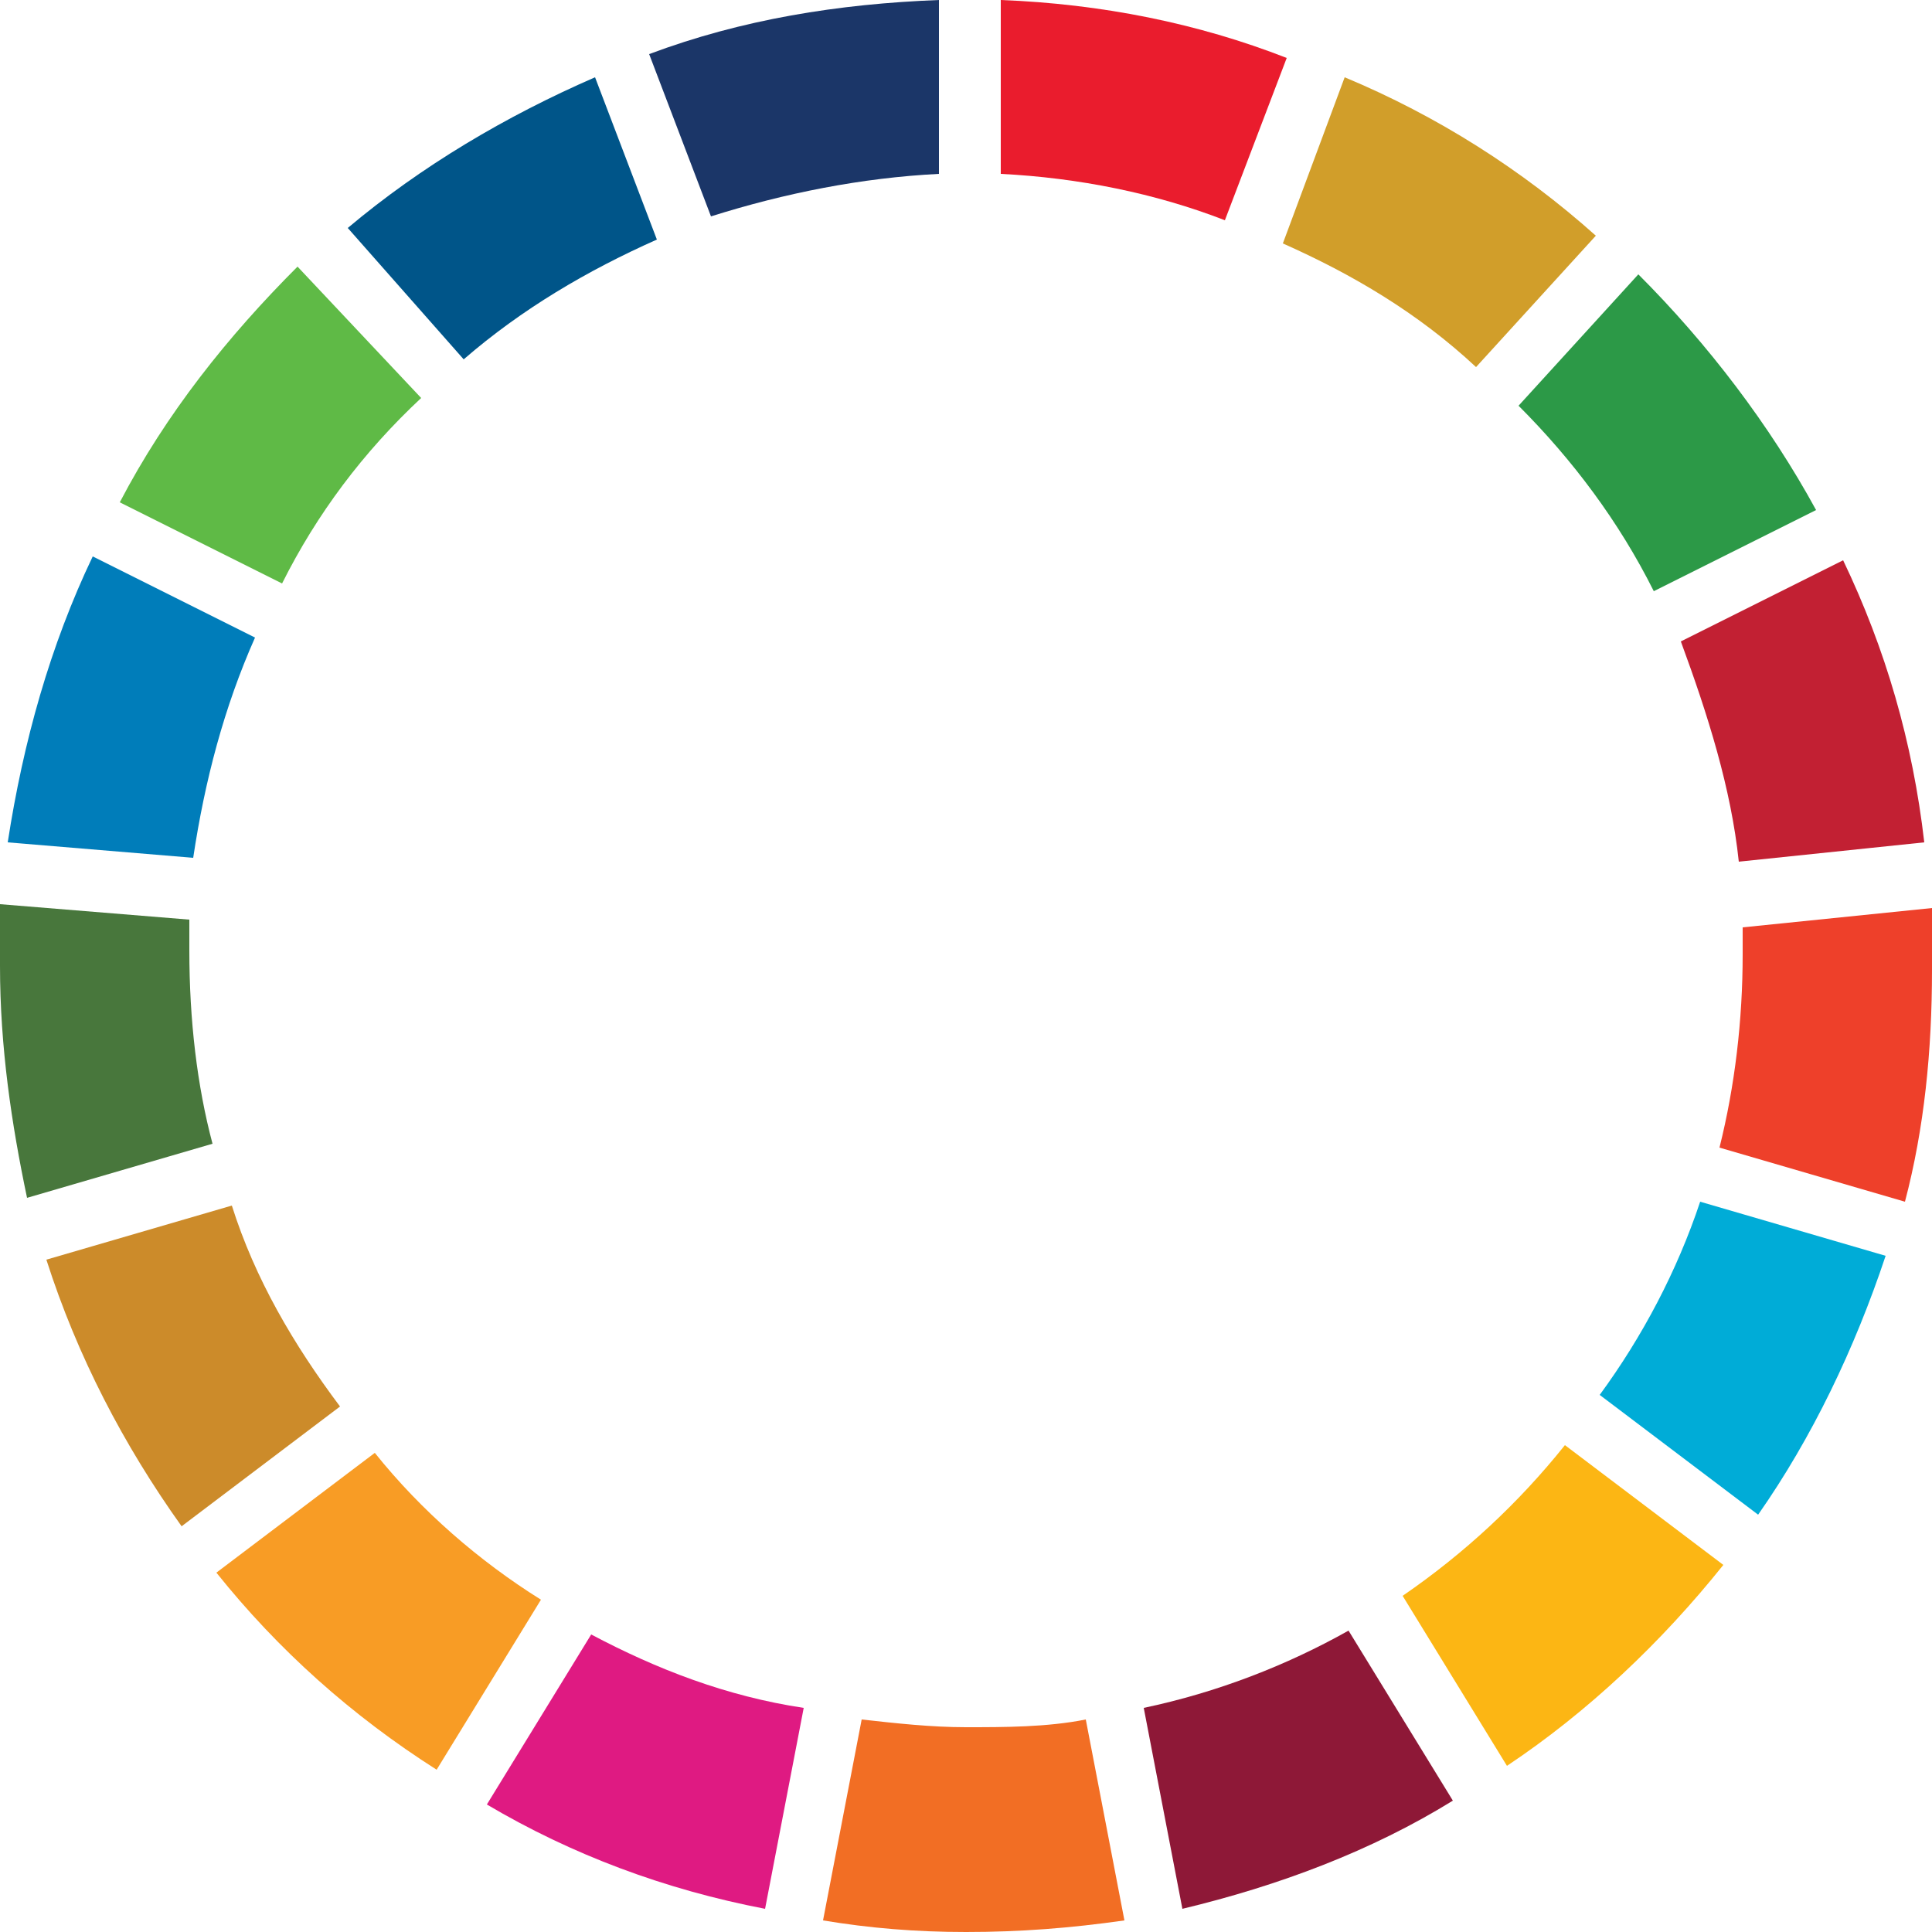 <?xml version="1.0" encoding="utf-8"?>
<!-- Generator: Adobe Illustrator 18.0.0, SVG Export Plug-In . SVG Version: 6.00 Build 0)  -->
<!DOCTYPE svg PUBLIC "-//W3C//DTD SVG 1.1//EN" "http://www.w3.org/Graphics/SVG/1.1/DTD/svg11.dtd">
<svg version="1.1" id="Layer_1" xmlns="http://www.w3.org/2000/svg" xmlns:xlink="http://www.w3.org/1999/xlink" x="0px" y="0px"
	 viewBox="0 0 50 50" enable-background="new 0 0 50 50" xml:space="preserve">
<path fill="#005589" d="M17,6.2l-1.6-4.2c-2.3,1-4.5,2.3-6.4,3.9L12,9.3C13.5,8,15.2,7,17,6.2z"/>
<path fill="#5FBA46" d="M10.9,10.3L7.7,6.9C5.9,8.7,4.3,10.7,3.1,13l4.2,2.1C8.2,13.3,9.4,11.7,10.9,10.3z"/>
<path fill="#007DBA" d="M6.6,16.5l-4.2-2.1c-1.1,2.3-1.8,4.8-2.2,7.4L5,22.2C5.3,20.2,5.8,18.3,6.6,16.5z"/>
<path fill="#48773C" d="M4.9,24.6c0-0.3,0-0.6,0-0.8l-4.9-0.4C0,23.9,0,24.4,0,25c0,2.1,0.3,4.1,0.7,6l4.8-1.4
	C5.1,28.1,4.9,26.4,4.9,24.6z"/>
<path fill="#CC8B2A" d="M6,31.2l-4.8,1.4c0.8,2.5,2,4.8,3.5,6.9l4.1-3.1C7.6,34.8,6.6,33.1,6,31.2z"/>
<path fill="#F89C25" d="M9.7,37.6l-4.1,3.1c1.6,2,3.5,3.7,5.7,5.1l2.7-4.4C12.4,40.4,10.9,39.1,9.7,37.6z"/>
<path fill="#DF1A82" d="M15.3,42.3l-2.7,4.4c2.2,1.3,4.6,2.2,7.2,2.7l1-5.2C18.8,43.9,17,43.2,15.3,42.3z"/>
<path fill="#F26E24" d="M25,44.7c-0.9,0-1.8-0.1-2.7-0.2l-1,5.2c1.2,0.2,2.4,0.3,3.7,0.3c1.4,0,2.7-0.1,4.1-0.3l-1-5.2
	C27.1,44.7,26,44.7,25,44.7z"/>
<path fill="#8E1837" d="M29.6,44.2l1,5.2c2.5-0.6,4.9-1.5,7-2.8l-2.7-4.4C33.3,43.1,31.5,43.8,29.6,44.2z"/>
<path fill="#FCB614" d="M36.3,41.3l2.7,4.4c2.1-1.4,4-3.2,5.6-5.2l-4.1-3.1C39.3,38.9,37.9,40.2,36.3,41.3z"/>
<path fill="#00ACD7" d="M44,31.1c-0.6,1.8-1.5,3.5-2.6,5l4.1,3.1c1.4-2,2.5-4.3,3.3-6.7L44,31.1z"/>
<path fill="#EE402A" d="M50,23.5l-4.9,0.5c0,0.2,0,0.5,0,0.7c0,1.7-0.2,3.4-0.6,5l4.8,1.4c0.5-1.9,0.7-3.9,0.7-6
	C50,24.5,50,24,50,23.5z"/>
<path fill="#C22033" d="M45,22.3l4.8-0.5c-0.3-2.6-1-5-2.1-7.3l-4.2,2.1C44.2,18.5,44.8,20.4,45,22.3z"/>
<path fill="#2C9947" d="M42.8,15.3l4.2-2.1c-1.2-2.2-2.8-4.3-4.6-6.1l-3.1,3.4C40.7,11.9,41.9,13.5,42.8,15.3z"/>
<path fill="#D19E2A" d="M38.2,9.5l3.1-3.4C39.4,4.4,37.2,3,34.8,2l-1.6,4.3C35,7.1,36.7,8.1,38.2,9.5z"/>
<path fill="#EA1C2D" d="M31.7,5.7l1.6-4.2C31,0.6,28.5,0.1,25.9,0v4.5C27.9,4.6,29.9,5,31.7,5.7z"/>
<path fill="#1B3668" d="M24.3,4.5V0c-2.6,0.1-5.1,0.5-7.5,1.4l1.6,4.2C20.3,5,22.3,4.6,24.3,4.5z"/>
</svg>
